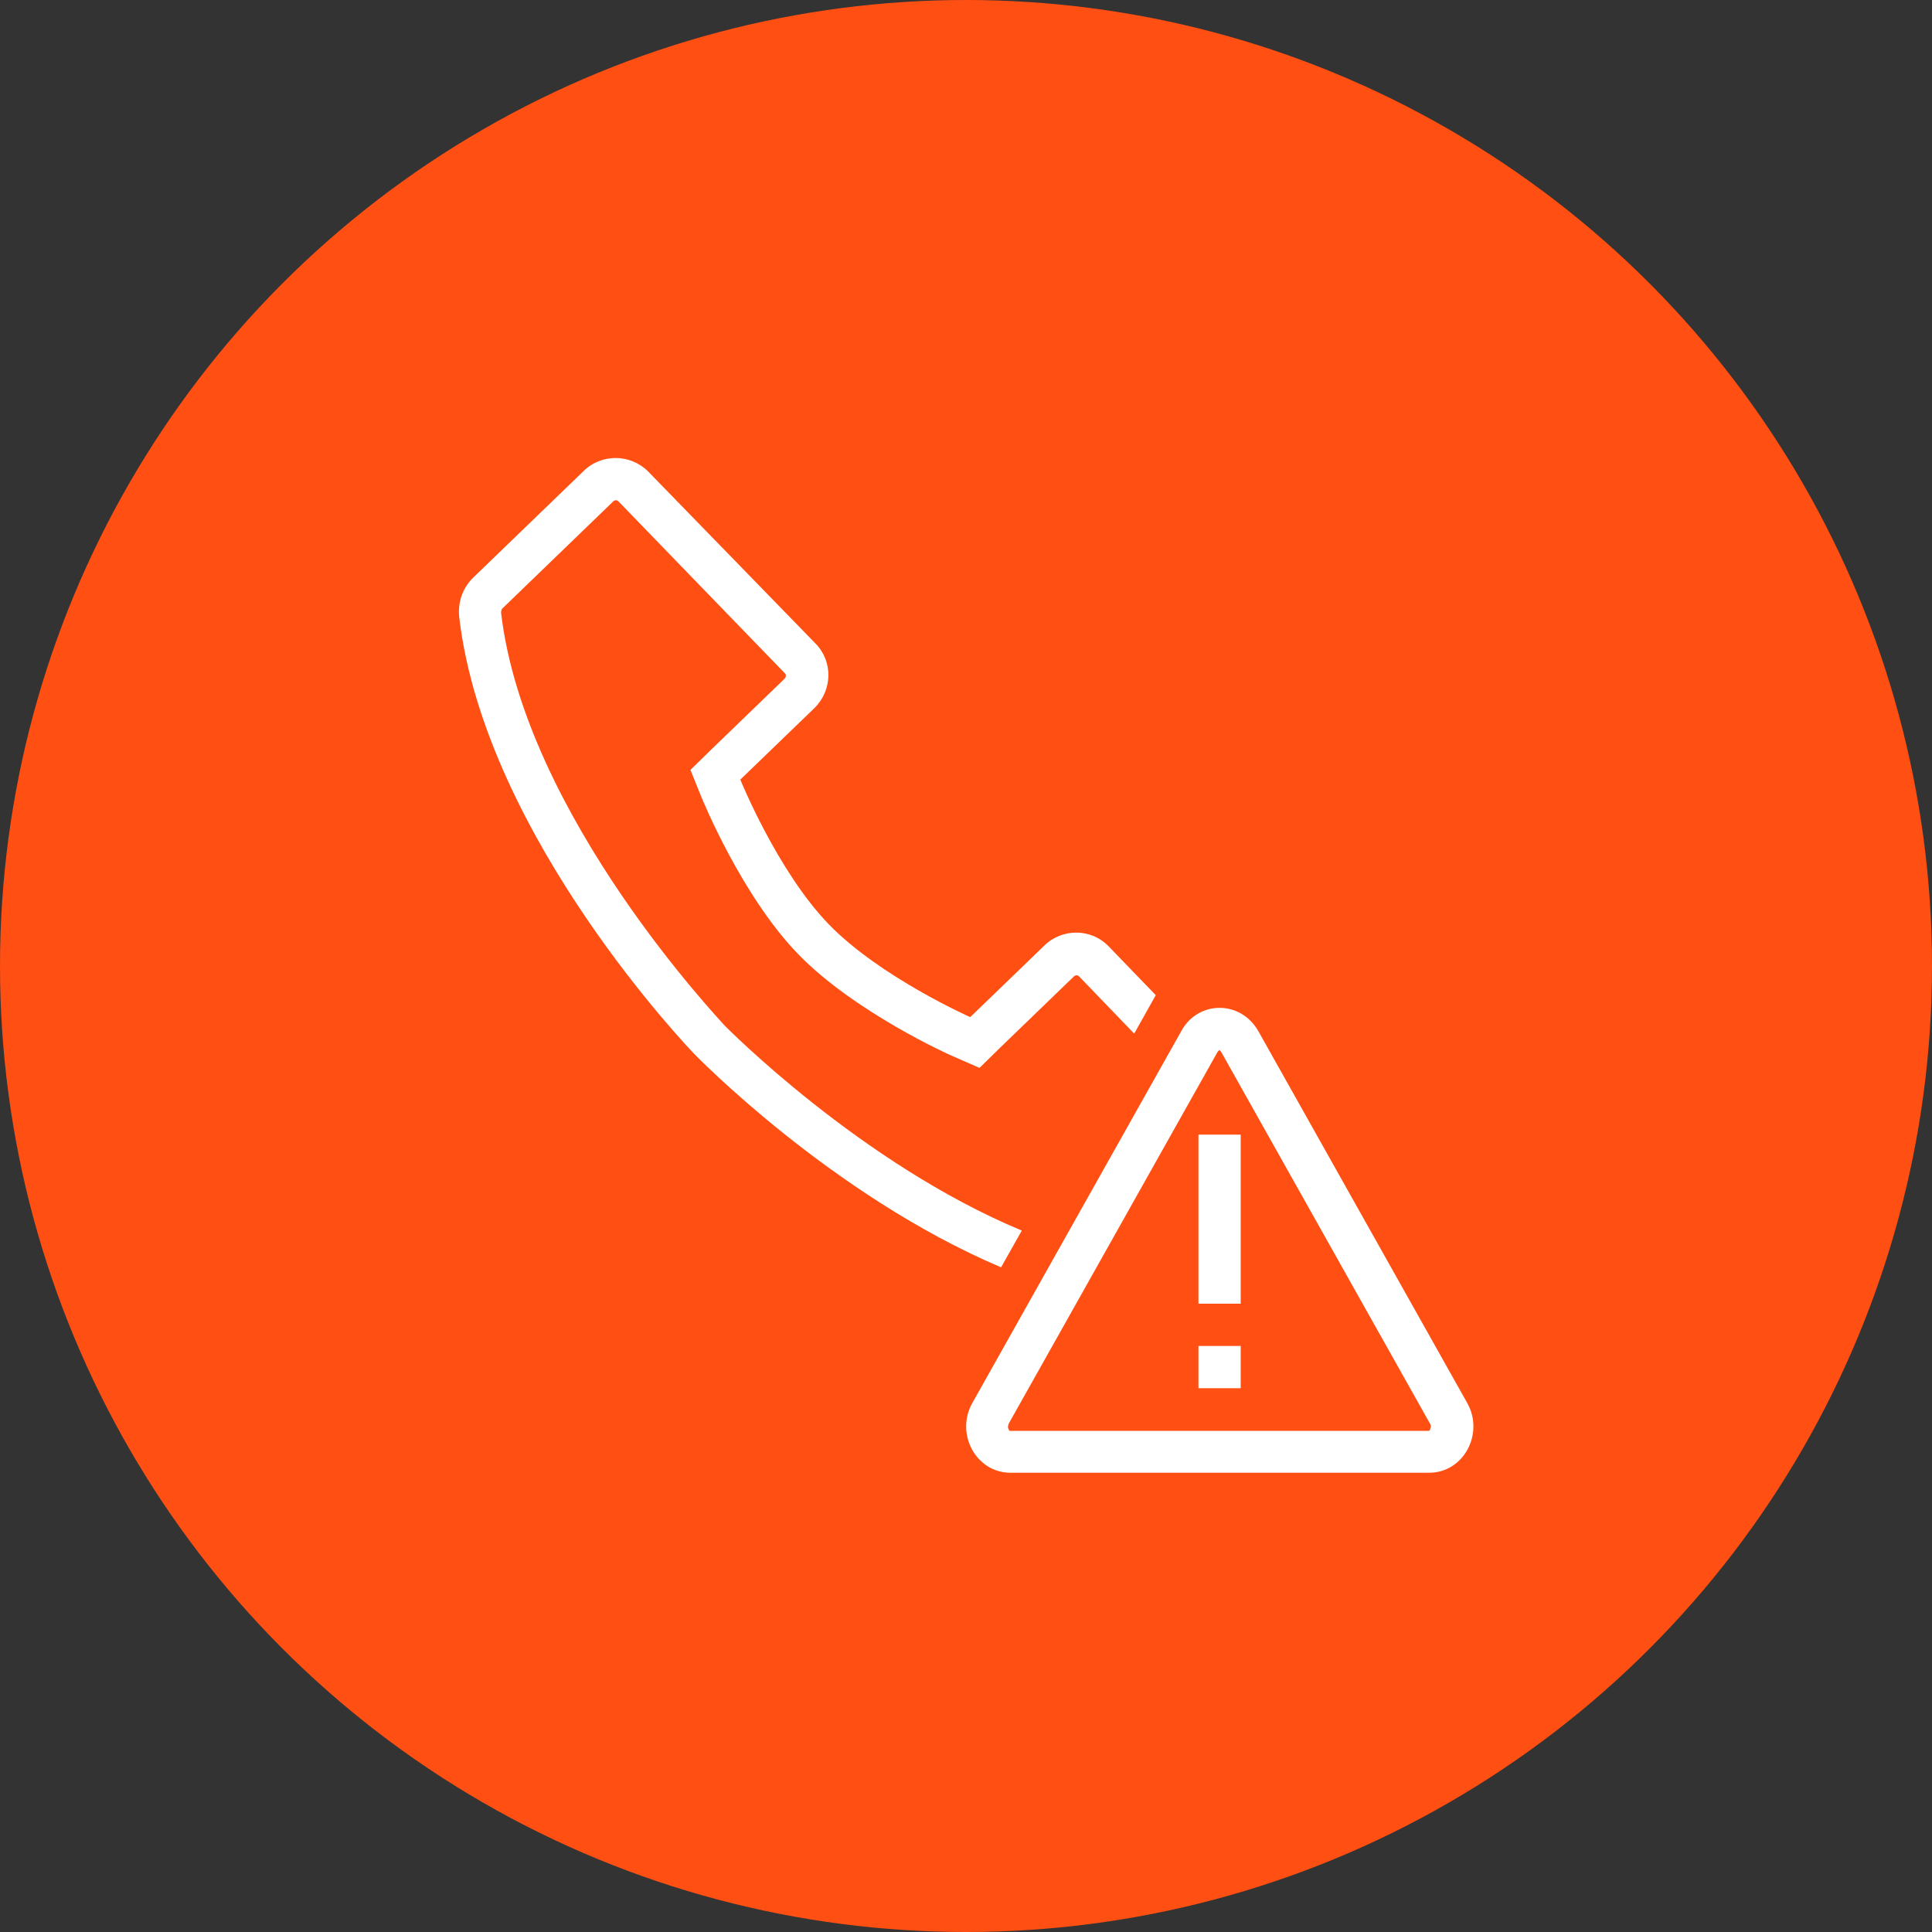 <?xml version="1.0" encoding="UTF-8"?>
<svg width="80px" height="80px" viewBox="0 0 80 80" version="1.1" xmlns="http://www.w3.org/2000/svg" xmlns:xlink="http://www.w3.org/1999/xlink">
    <rect x="0" y="0" width="80" height="80" fill="#333333" stroke="none"/>
    <!-- Generator: Sketch 58 (84663) - https://sketch.com -->
    <title>256-C80px</title>
    <desc>Created with Sketch.</desc>
    <g id="NEW_icons" stroke="none" stroke-width="1" fill="none" fill-rule="evenodd">
        <g id="icons_UD_new-Copy" transform="translate(-1001, -32620)">
            <g id="256-C80px" transform="translate(1001, 32620)">
                <circle id="Oval-Copy-1664" fill="#FF4F12" cx="40" cy="40" r="40"></circle>
                <g id="256-B32px-Copy-9" transform="translate(12, 12)">
                    <path d="M30.31,38.955 C23.625,36.172 18.06,30.52 17.99,30.45 C17.92,30.345 9.748,21.805 8.75,13.387 C8.75,13.335 8.75,13.248 8.803,13.195 L13.387,8.768 C13.422,8.732 13.457,8.715 13.51,8.715 C13.562,8.715 13.598,8.75 13.598,8.75 L20.51,15.89 C20.562,15.943 20.545,16.047 20.492,16.1 L17.43,19.058 L16.59,19.88 L17.027,20.965 C17.098,21.14 18.725,25.113 21.052,27.51 C23.38,29.907 27.3,31.675 27.475,31.745 L28.56,32.218 L29.4,31.395 L32.462,28.438 C32.498,28.402 32.532,28.385 32.585,28.385 C32.638,28.385 32.672,28.42 32.672,28.42 L34.965,30.8 L35.858,29.207 L33.915,27.195 C33.547,26.81 33.057,26.617 32.568,26.617 C32.095,26.617 31.605,26.793 31.238,27.16 L28.175,30.117 C28.175,30.117 24.43,28.455 22.312,26.267 C20.195,24.08 18.655,20.282 18.655,20.282 L21.718,17.325 C22.47,16.59 22.505,15.4 21.77,14.648 L14.84,7.525 C14.473,7.157 13.982,6.965 13.492,6.965 C13.02,6.965 12.53,7.14 12.162,7.508 L7.577,11.935 C7.14,12.373 6.947,12.967 7.018,13.58 C8.102,22.715 16.747,31.64 16.747,31.64 C16.747,31.64 22.4,37.485 29.453,40.477 L30.31,38.955 Z" id="Path" fill="#FFFFFF" fill-rule="nonzero"></path>
                    <path d="M38.5,31.483 L38.553,31.535 L47.215,46.953 C47.233,46.97 47.267,47.04 47.233,47.145 C47.215,47.215 47.18,47.25 47.163,47.25 L29.82,47.25 C29.802,47.25 29.767,47.215 29.75,47.145 C29.715,47.057 29.767,46.987 29.767,46.953 L38.43,31.535 C38.465,31.517 38.483,31.483 38.5,31.483 L38.5,31.483 Z M38.5,29.733 C37.888,29.733 37.275,30.047 36.925,30.677 L28.262,46.095 C27.545,47.373 28.42,48.983 29.837,48.983 L47.18,48.983 C48.597,48.983 49.472,47.373 48.755,46.095 L40.093,30.677 C39.725,30.047 39.112,29.733 38.5,29.733 L38.5,29.733 Z" id="Shape" fill="#FFFFFF" fill-rule="nonzero"></path>
                    <rect id="Rectangle" fill="#FFFFFF" fill-rule="nonzero" x="37.625" y="34.983" width="1.75" height="7"></rect>
                    <rect id="Rectangle" fill="#FFFFFF" fill-rule="nonzero" x="37.625" y="43.733" width="1.75" height="1.75"></rect>
                    <rect id="Rectangle" x="0" y="0" width="56" height="56"></rect>
                </g>
            </g>
        </g>
    </g>
</svg>